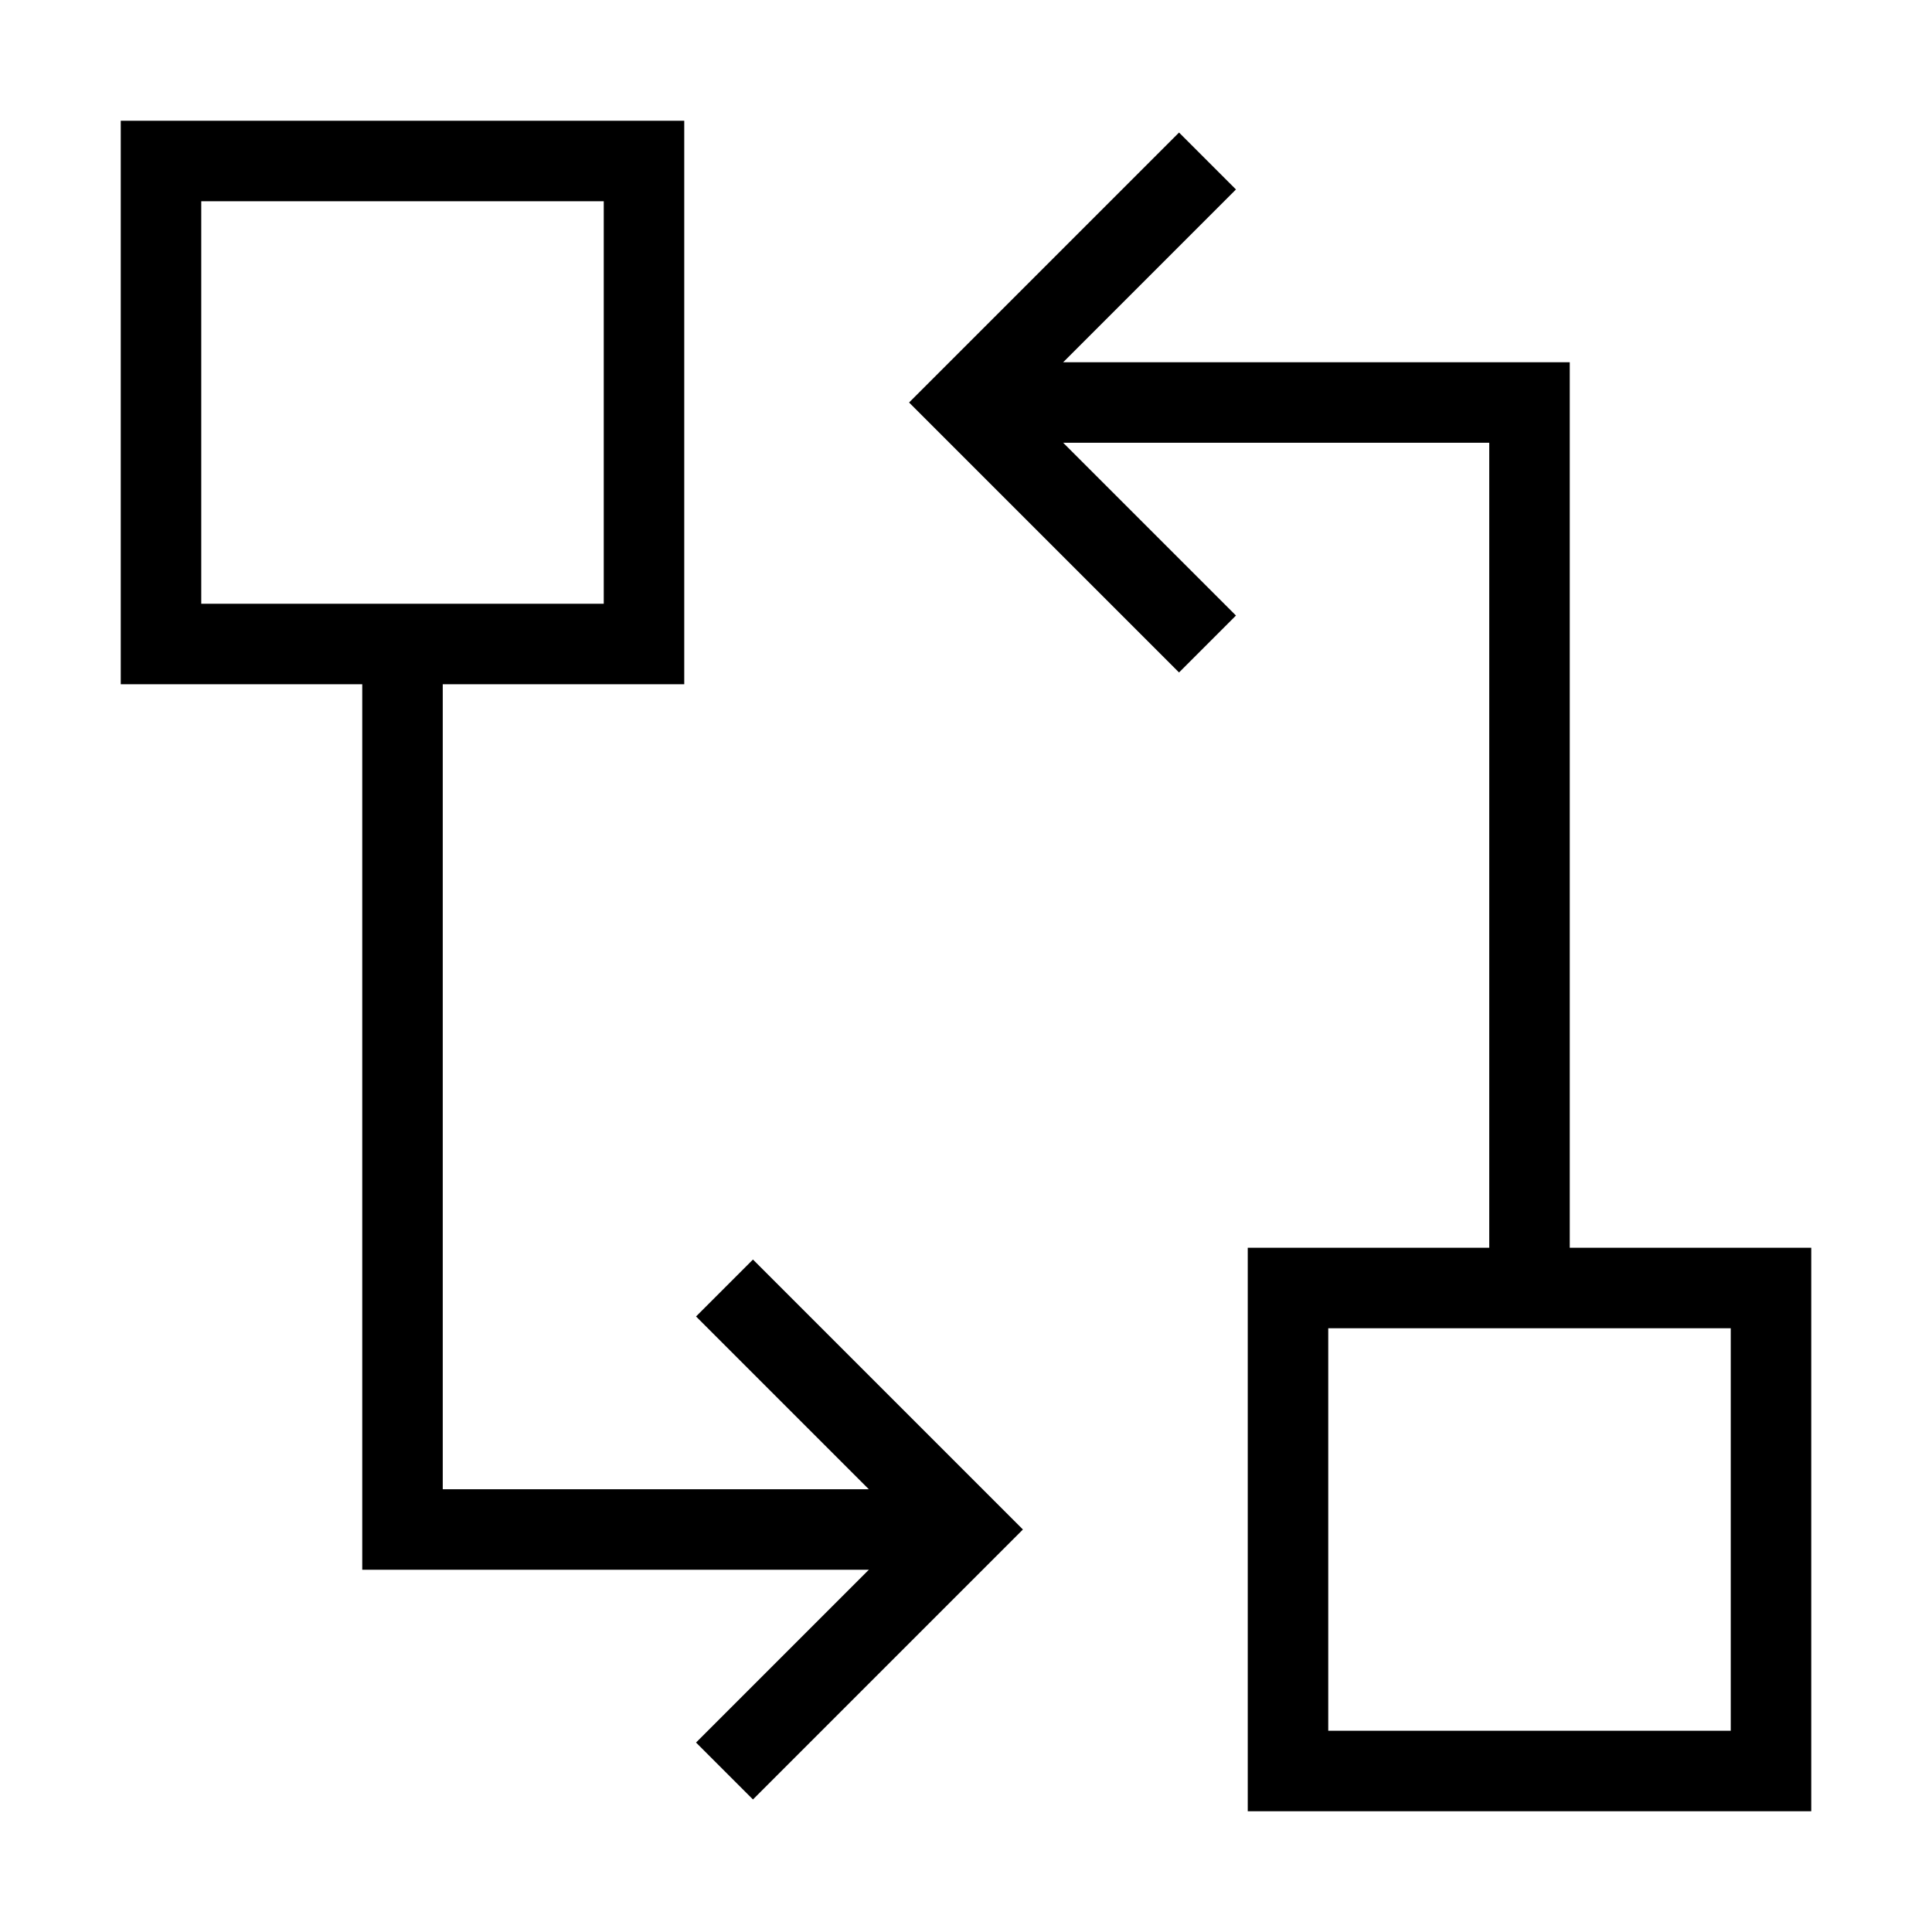 <svg xmlns="http://www.w3.org/2000/svg" fill="none" viewBox="0 0 24 24" id="Hierarchy-8--Streamline-Sharp">
  <desc>
    Hierarchy 8 Streamline Icon: https://streamlinehq.com
  </desc>
  <g id="hierarchy-8--node-organization-links-structure-link-nodes-network-hierarchy">
    <path id="Rectangle 984" stroke="#000000" d="M8 8 2 8l0 -6 6 0z" stroke-width="1"></path>
    <path id="Vector 2227" stroke="#000000" d="M19 16V5h-6.5" stroke-width="1"></path>
    <path id="Vector 1864" stroke="#000000" d="m15 2 -3 3 3 3" stroke-width="1"></path>
    <path id="Vector 2229" stroke="#000000" d="m9 22 3 -3 -3 -3" stroke-width="1"></path>
    <path id="Vector 2228" stroke="#000000" d="m5 8 0 11 6.5 0" stroke-width="1"></path>
    <path id="Rectangle 983" stroke="#000000" d="m22 22 -6 0 0 -6 6 0z" stroke-width="1"></path>
  </g>
</svg>